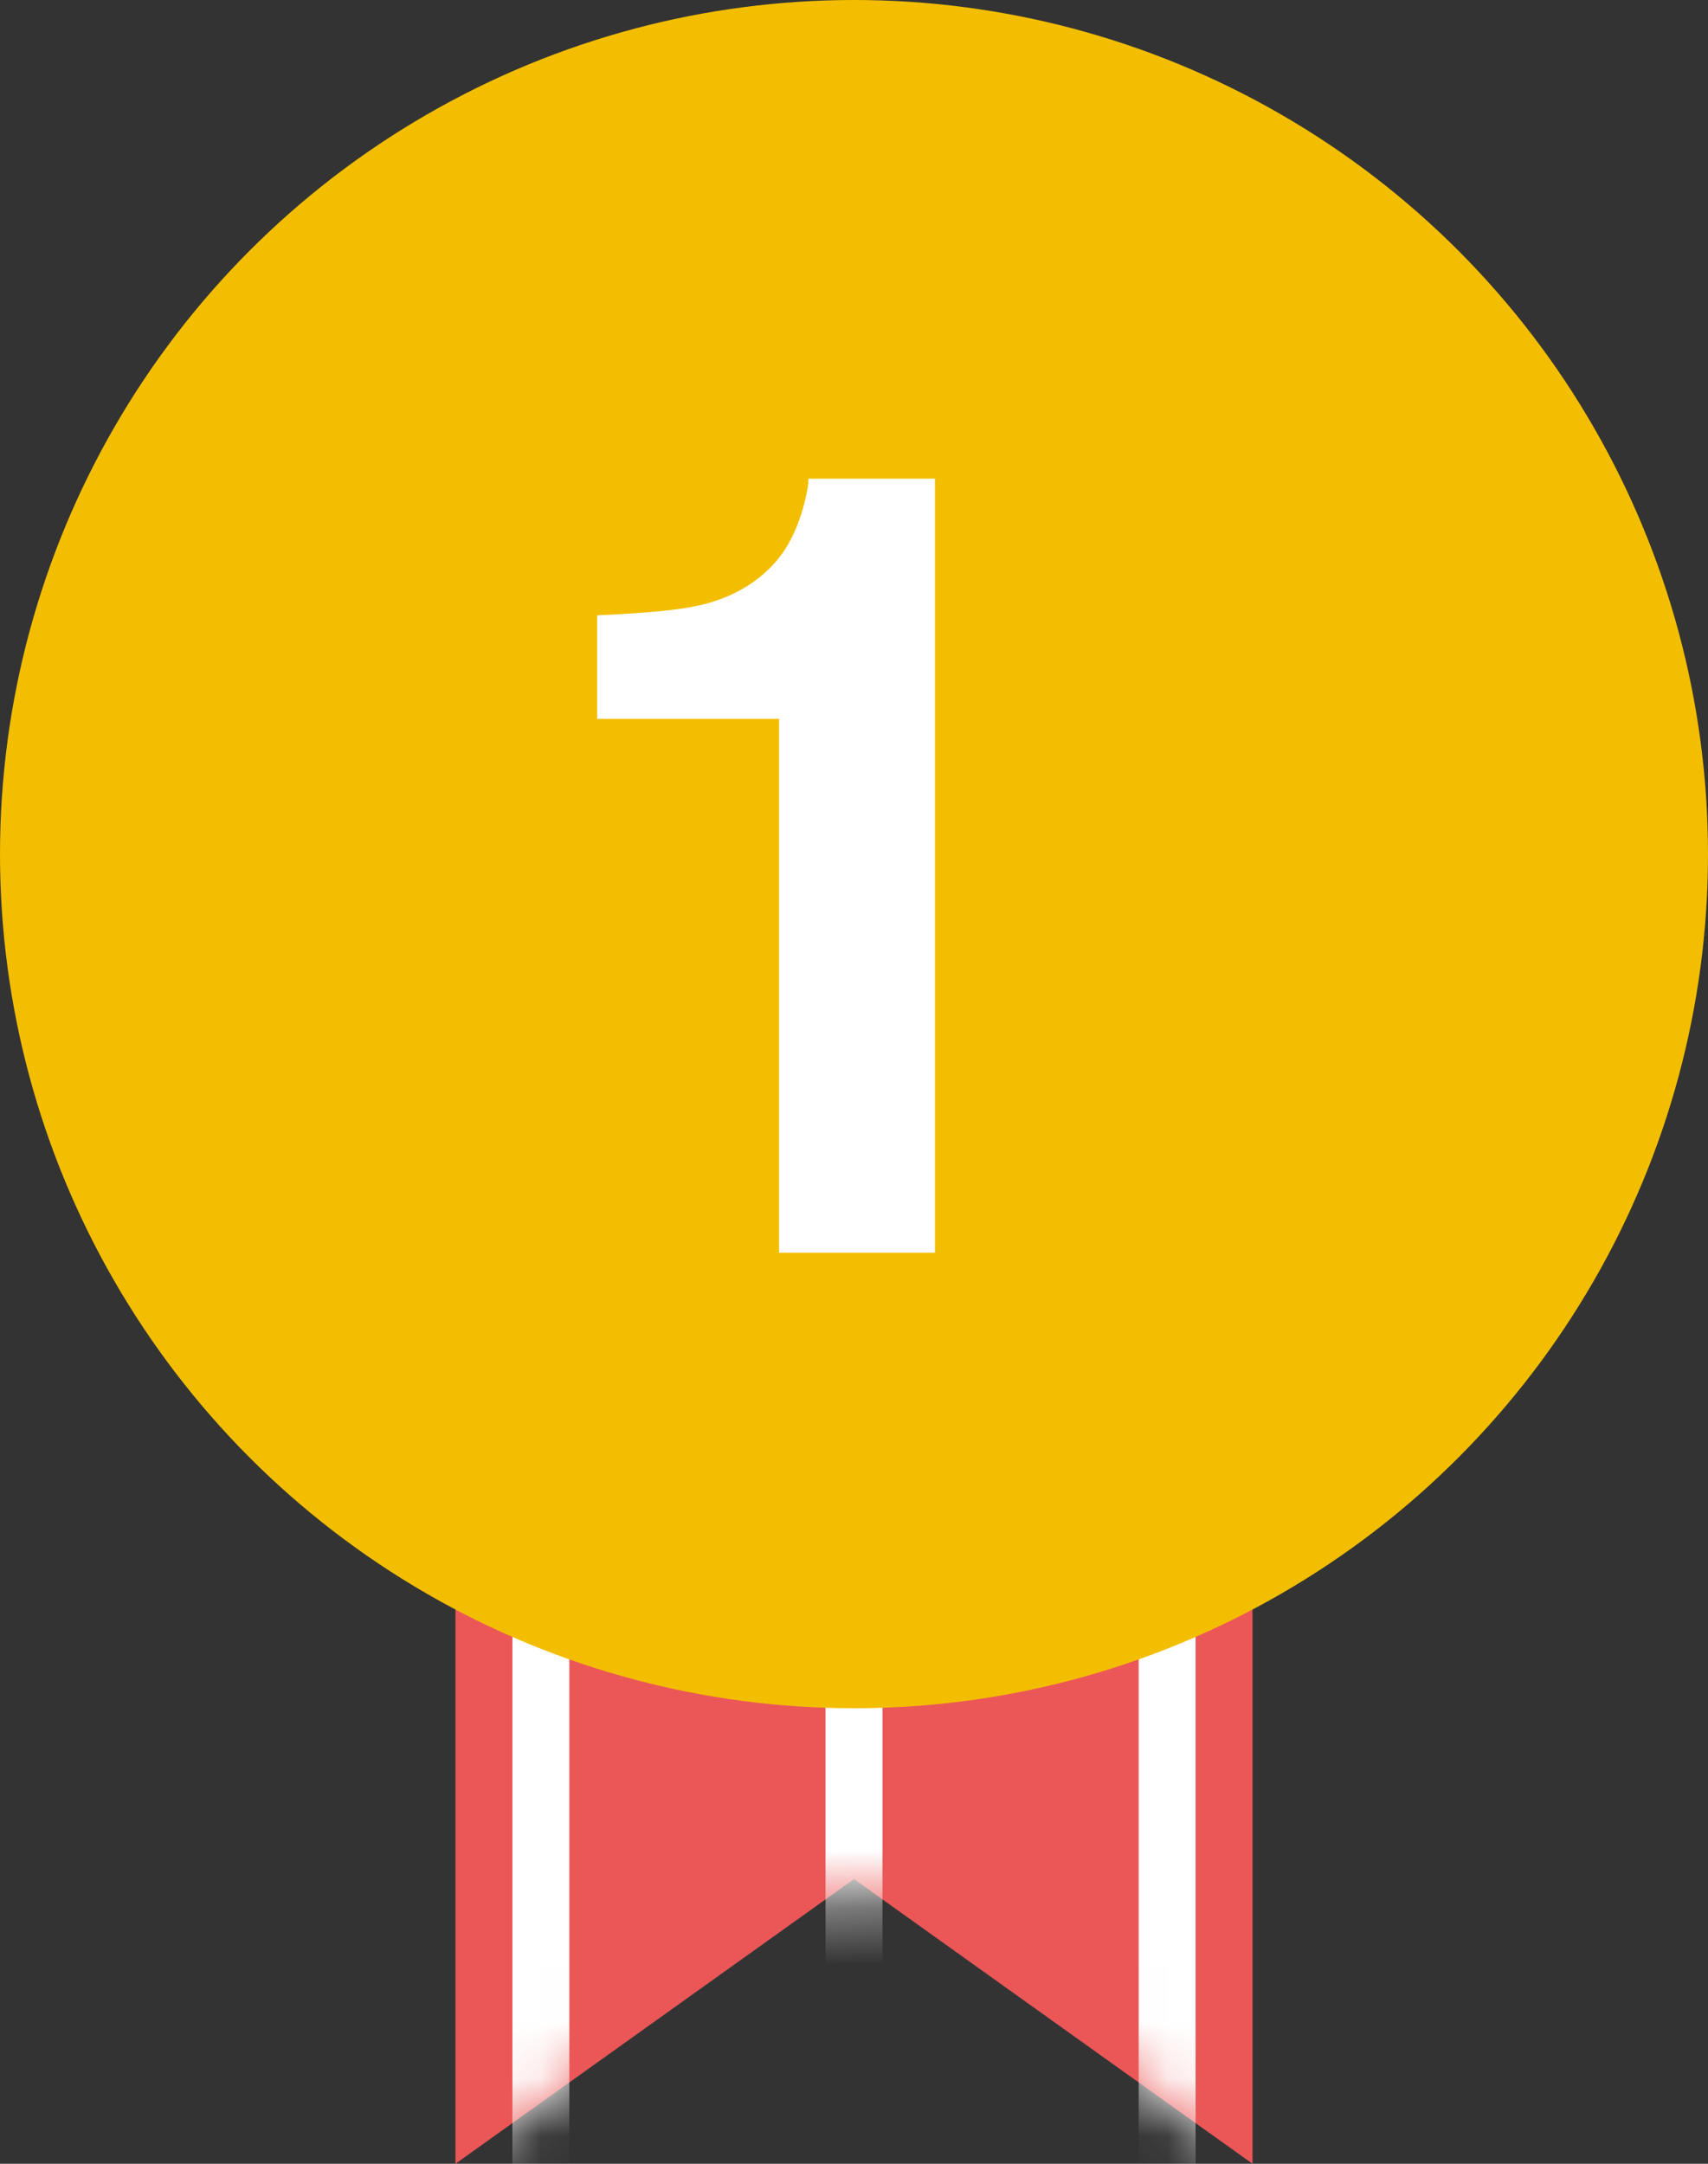 <svg width="30" height="38" viewBox="0 0 30 38" fill="none" xmlns="http://www.w3.org/2000/svg">
<rect x="0" y="0" width="30" height="38" fill="#333333" stroke="none"/>
<path d="M8 13H22V38L15 33L8 38V13Z" fill="#EB5757"/>
<mask id="mask0" style="mask-type:alpha" maskUnits="userSpaceOnUse" x="8" y="13" width="14" height="25">
<path d="M8 13H22V38L15 33L8 38V13Z" fill="#EB5757"/>
</mask>
<g mask="url(#mask0)">
<rect x="9" y="25" width="1" height="13" fill="white"/>
<rect x="14.5" y="25" width="1" height="13" fill="white"/>
<rect x="20" y="25" width="1" height="13" fill="white"/>
</g>
<circle cx="15" cy="15" r="15" fill="#F3BE00"/>
<path d="M10.488 12.625V10.806C11.331 10.769 11.922 10.713 12.259 10.637C12.797 10.519 13.234 10.281 13.572 9.925C13.803 9.681 13.978 9.356 14.097 8.95C14.166 8.706 14.2 8.525 14.2 8.406H16.422V22H13.684V12.625H10.488Z" fill="white"/>
</svg>
